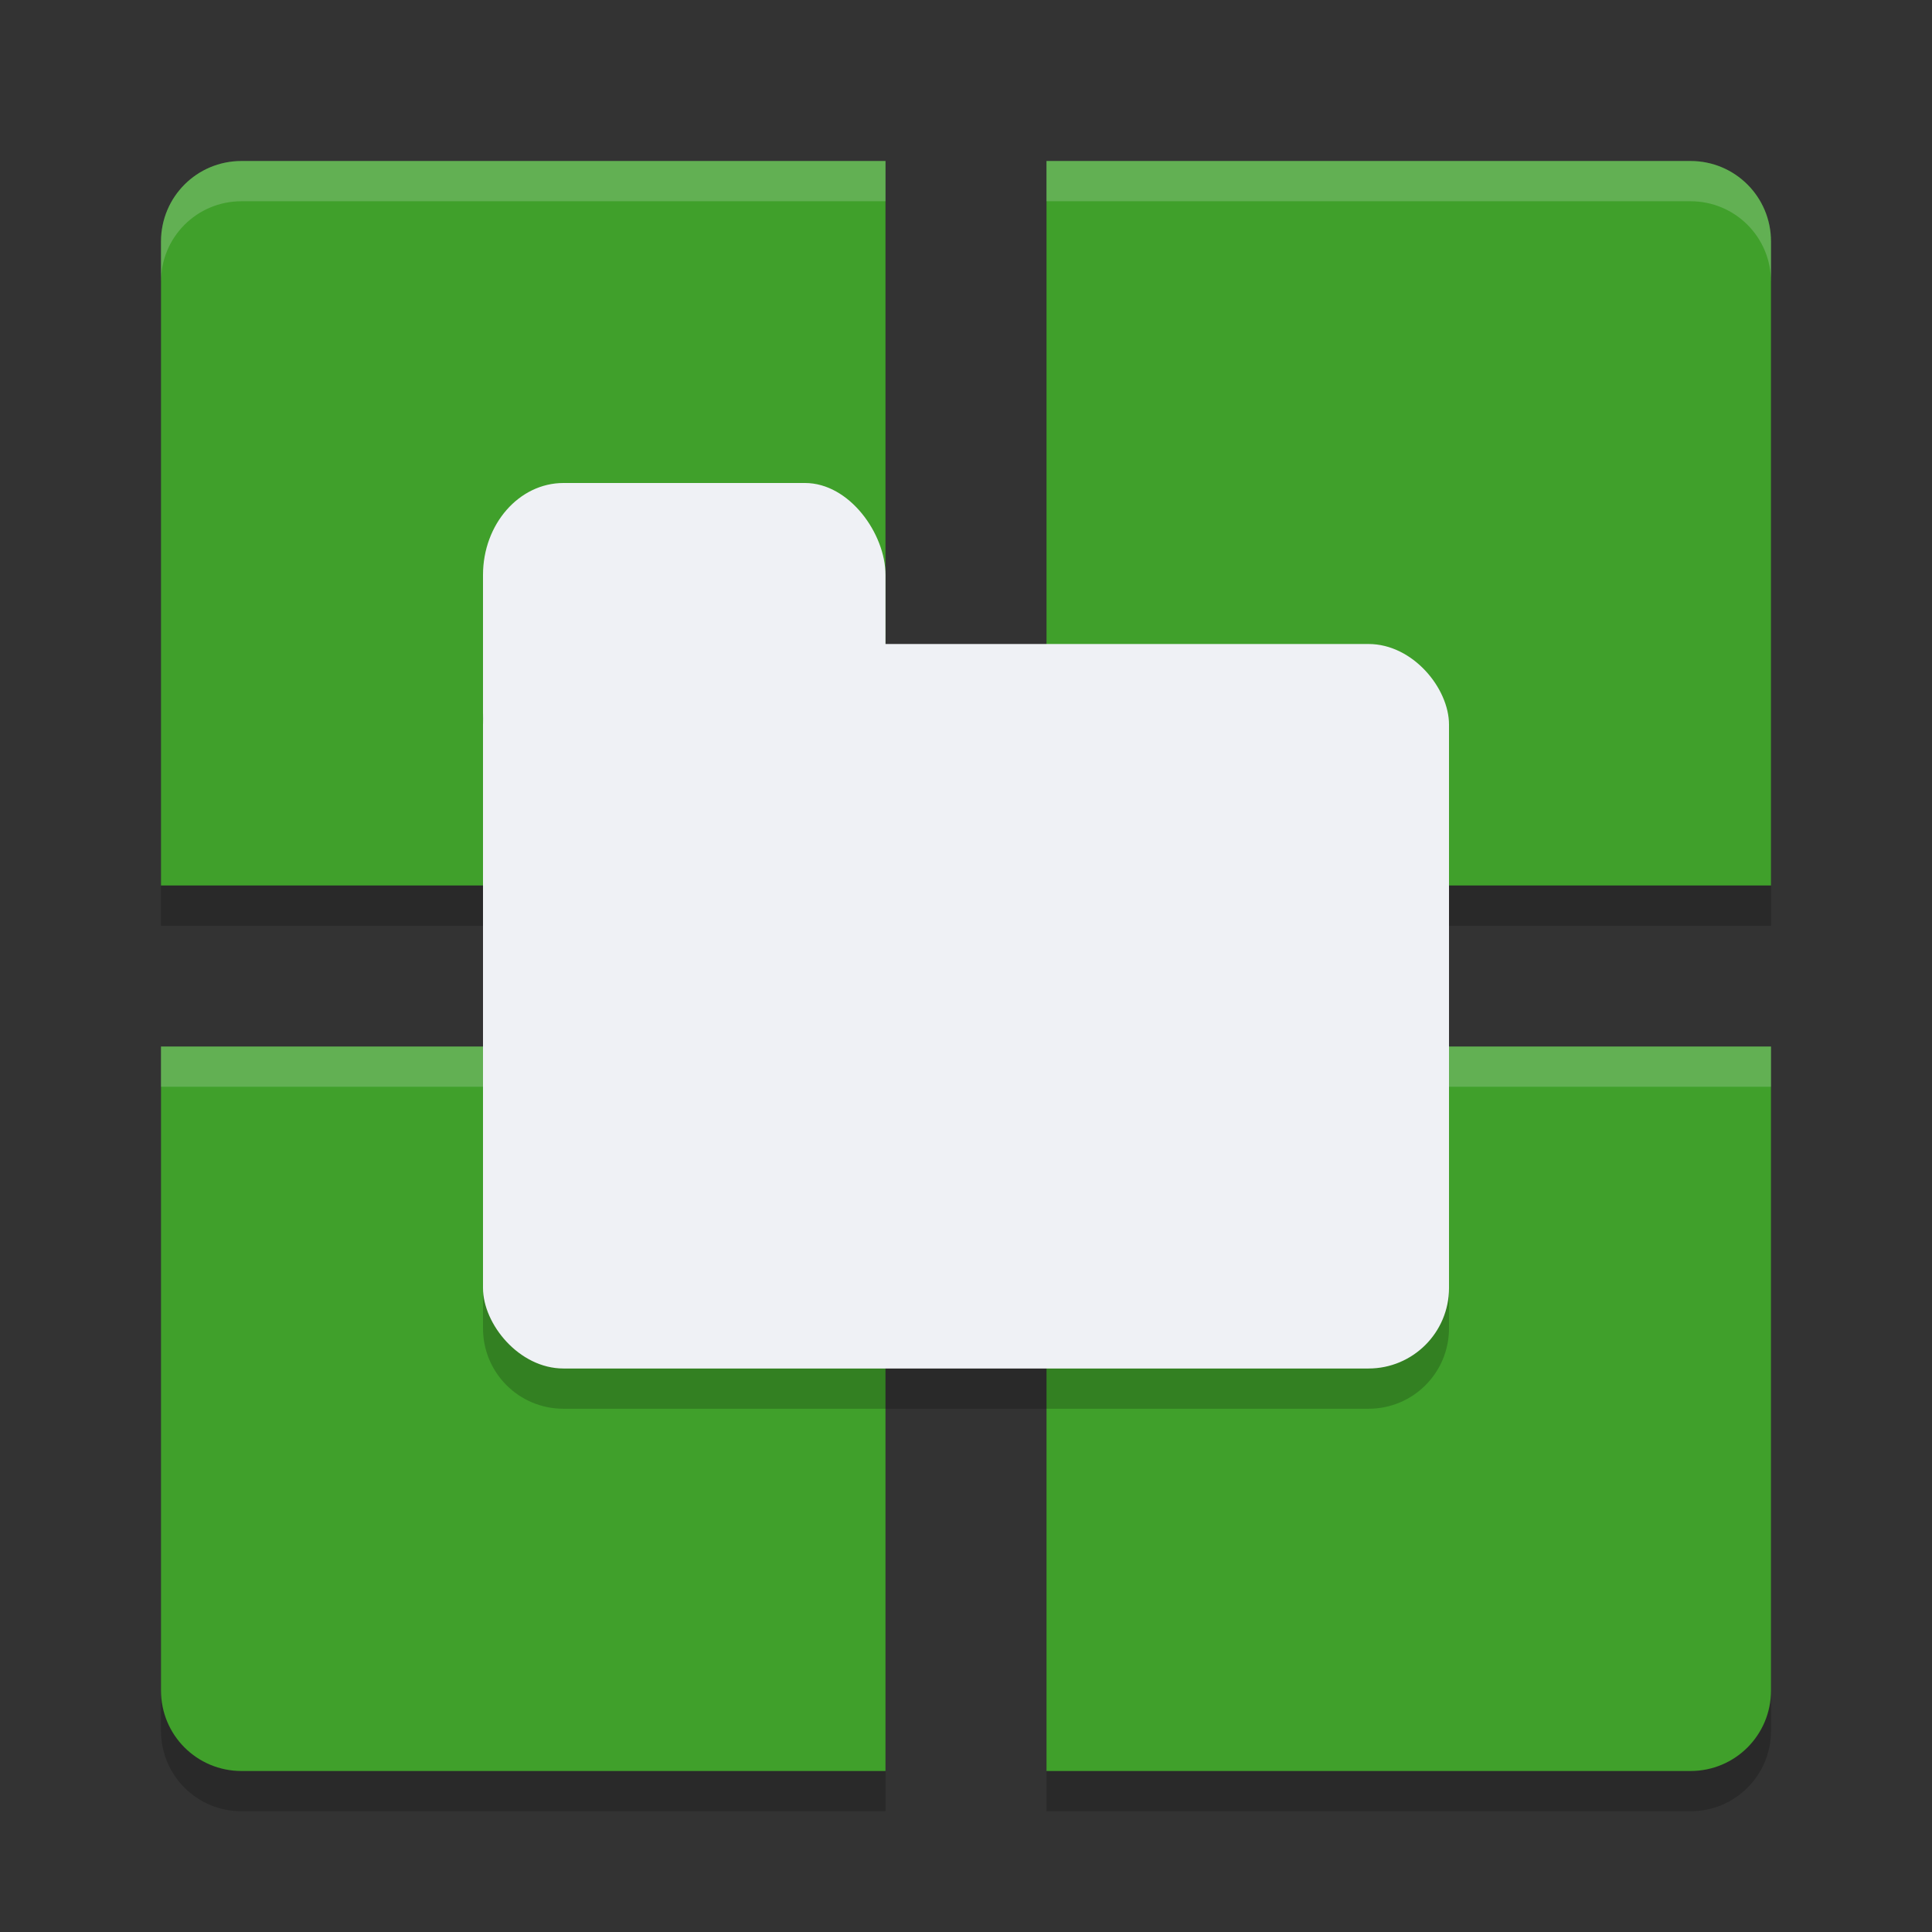 <svg xmlns="http://www.w3.org/2000/svg" width="24" height="24" version="1">
 <rect width="100%" height="100%" fill="#333333" stroke="none"/>
 <path style="opacity:0.2" d="m 3,2.5 c -0.554,0 -1,0.446 -1,1 v 8 h 9 v -9 z m 10,0 v 9 h 9 v -8 c 0,-0.554 -0.446,-1 -1,-1 z m -11,11 v 8 c 0,0.554 0.446,1 1,1 h 8 v -9 z m 11,0 v 9 h 8 c 0.554,0 1,-0.446 1,-1 v -8 z"/>
 <path style="fill:#40a02b" d="M 3 2 C 2.446 2 2 2.446 2 3 L 2 11 L 11 11 L 11 2 L 3 2 z M 13 2 L 13 11 L 22 11 L 22 3 C 22 2.446 21.554 2 21 2 L 13 2 z M 2 13 L 2 21 C 2 21.554 2.446 22 3 22 L 11 22 L 11 13 L 2 13 z M 13 13 L 13 22 L 21 22 C 21.554 22 22 21.554 22 21 L 22 13 L 13 13 z"/>
 <path style="fill:#eff1f5;opacity:0.2" d="M 3 2 C 2.446 2 2 2.446 2 3 L 2 3.5 C 2 2.946 2.446 2.5 3 2.5 L 11 2.5 L 11 2 L 3 2 z M 13 2 L 13 2.5 L 21 2.5 C 21.554 2.5 22 2.946 22 3.5 L 22 3 C 22 2.446 21.554 2 21 2 L 13 2 z M 2 13 L 2 13.5 L 11 13.5 L 11 13 L 2 13 z M 13 13 L 13 13.5 L 22 13.5 L 22 13 L 13 13 z"/>
 <path style="opacity:0.2" d="M 7,7 C 6.446,7 6,7.446 6,8 v 1.5 7 c 0,0.554 0.446,1 1,1 h 10 c 0.554,0 1,-0.446 1,-1 v -7 c 0,-0.554 -0.446,-1 -1,-1 H 11 V 8 C 11,7.446 10.554,7 10,7 Z"/>
 <rect style="fill:#eff1f5" width="12" height="9" x="6" y="8" rx="1" ry="1"/>
 <rect style="fill:#eff1f5" width="5" height="4" x="6" y="6" rx="1" ry="1.143"/>
</svg>
